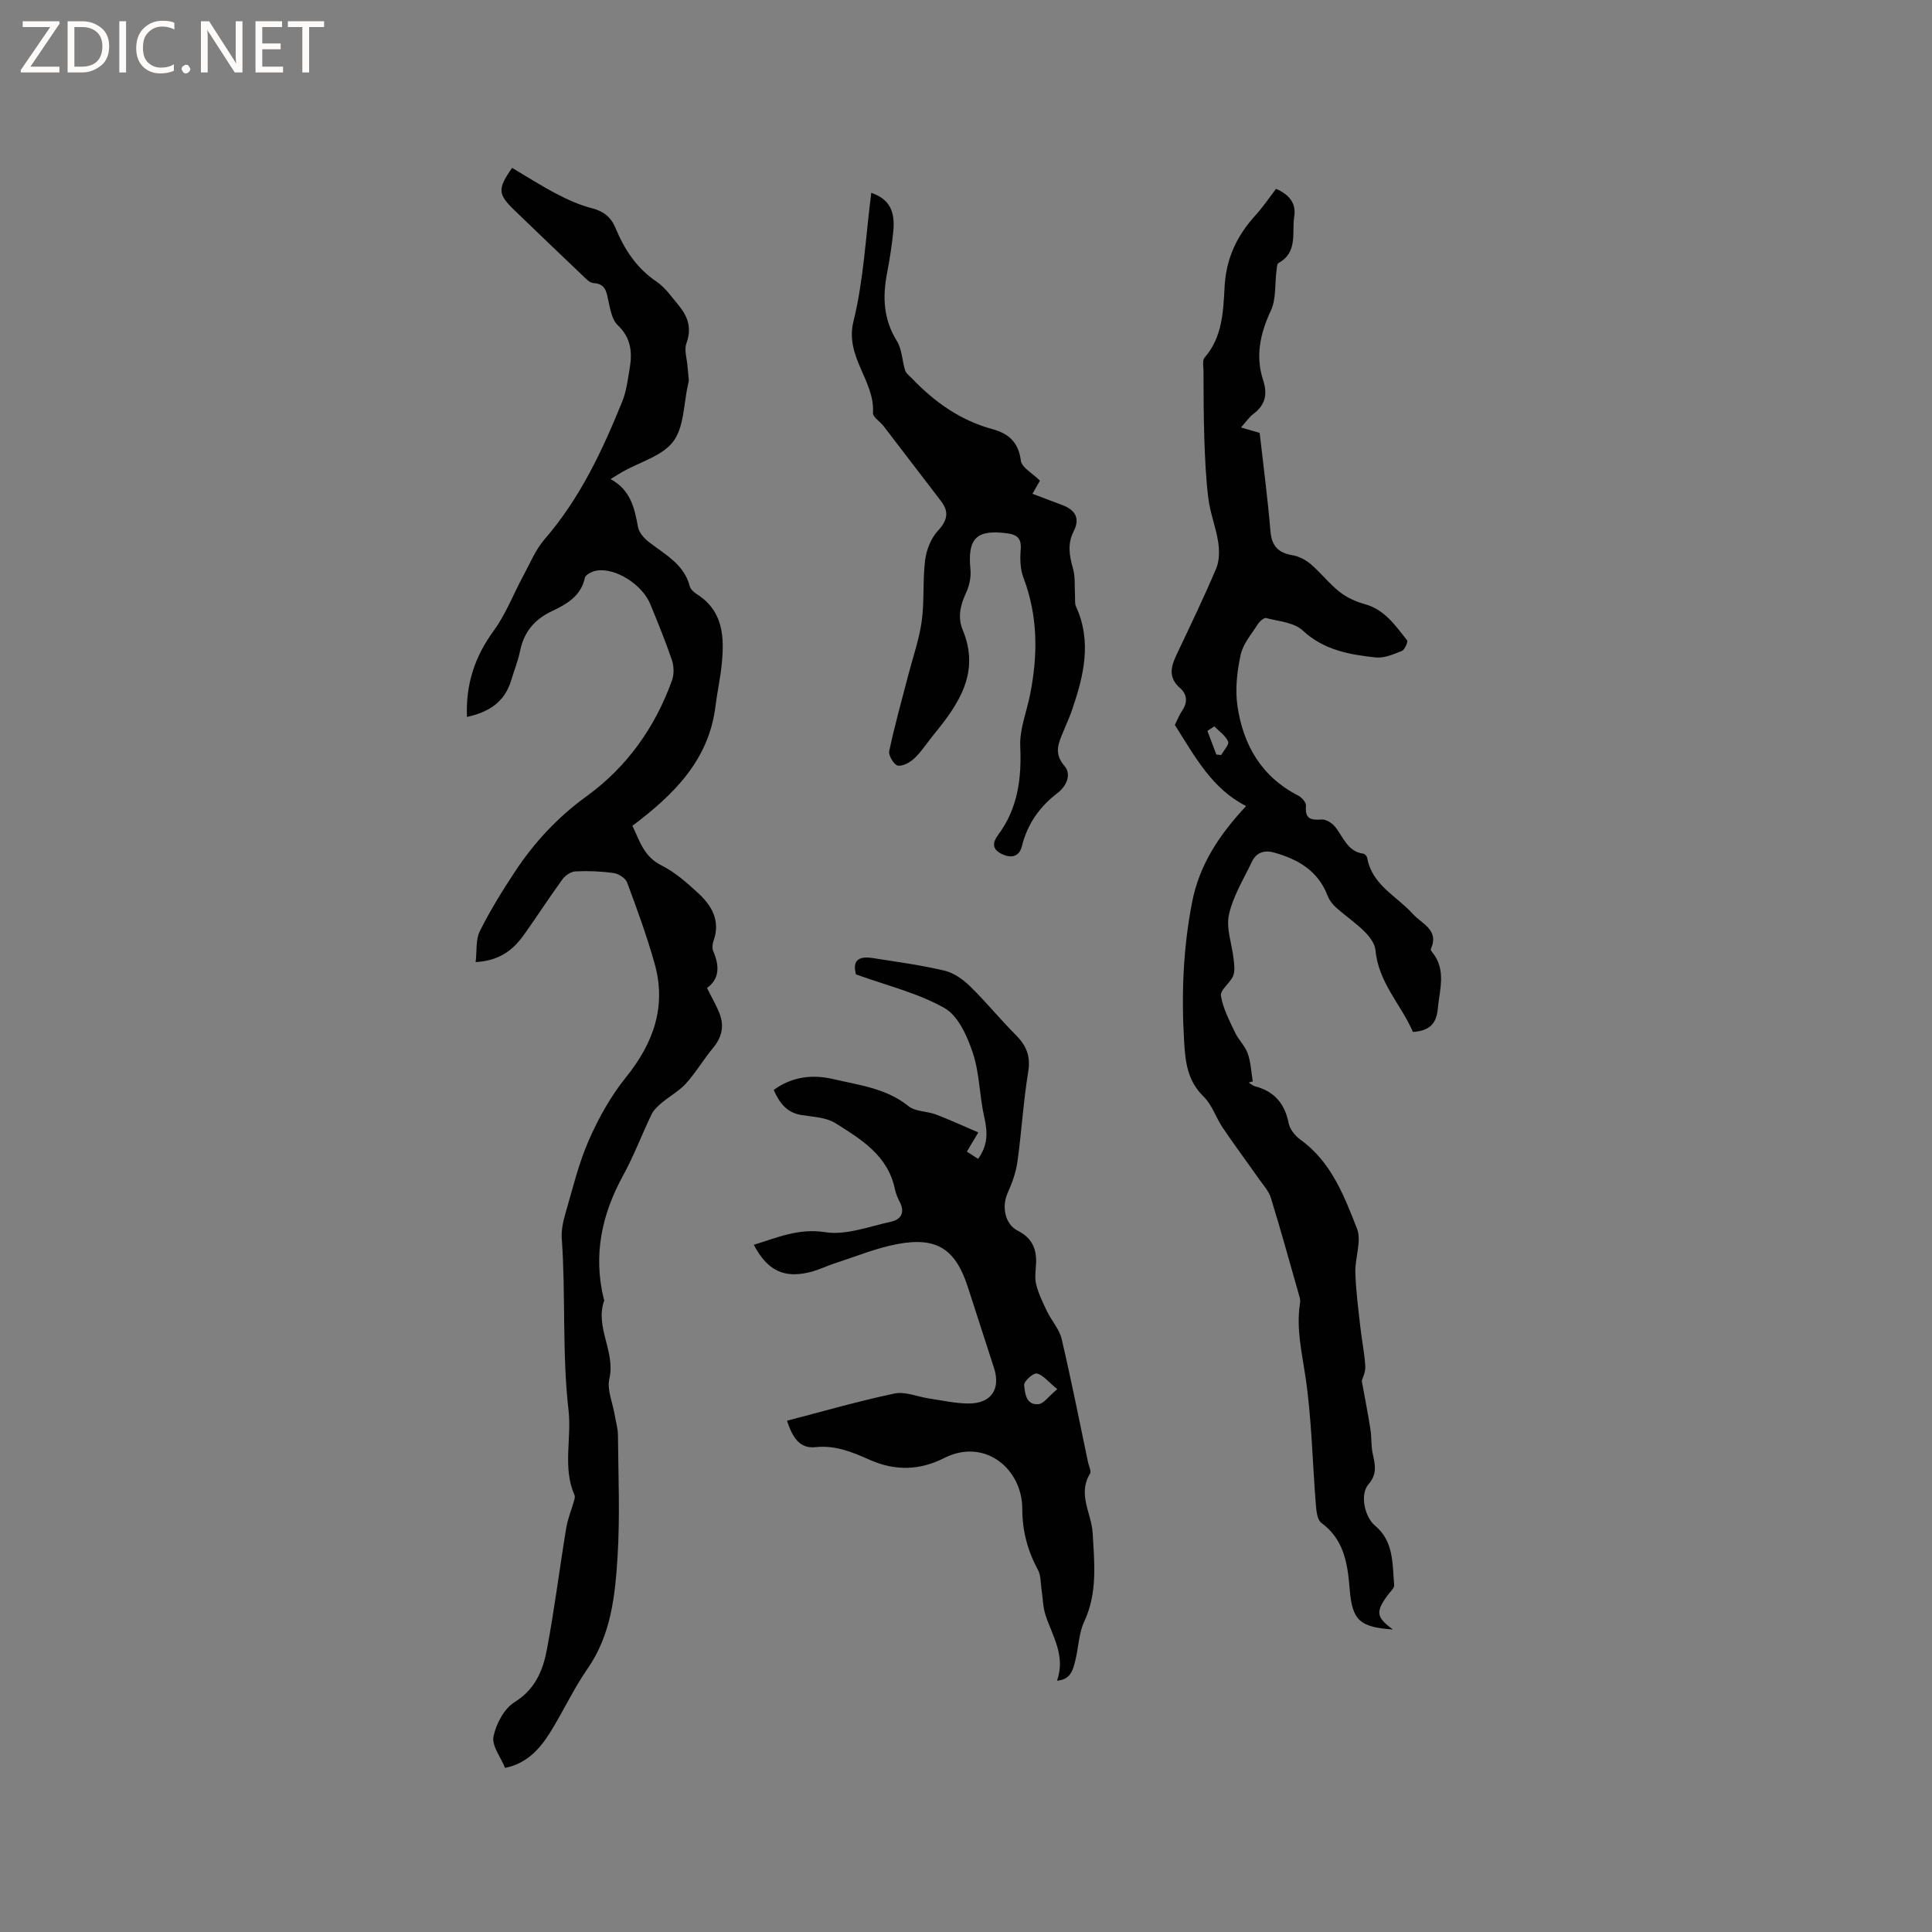 <svg enable-background="new 0 0 400 400" viewBox="0 0 400 400" xmlns="http://www.w3.org/2000/svg"><rect x="0" y="0" width="400" height="400" fill="#808080" stroke="none"/><g fill="#fcfbfa"><path d="m12.4 4.8-6.1 9h6v1.2h-8v-.5l6.1-8.9h-5.7v-1.2h7.6v.4z"/><path d="m14 15v-10.6h3c1.6 0 2.9.5 4 1.4s1.6 2.2 1.6 3.8-.5 3-1.6 3.9-2.4 1.5-4 1.5zm1.4-9.4v8.2h1.6c1.3 0 2.4-.4 3.1-1.1s1.1-1.8 1.1-3.1-.4-2.3-1.2-3-1.8-1-3.1-1z"/><path d="m26.1 4.4v10.6h-1.4v-10.6z"/><path d="m36.1 14.6c-.8.4-1.8.6-2.9.6-1.5 0-2.7-.5-3.6-1.4s-1.4-2.2-1.4-3.8c0-1.7.5-3.1 1.5-4.1s2.3-1.6 3.9-1.6c1 0 1.8.1 2.5.4v1.4c-.8-.4-1.6-.6-2.5-.6-1.2 0-2.1.4-2.9 1.2s-1.1 1.8-1.1 3.2c0 1.3.3 2.3 1 3s1.6 1.1 2.7 1.1c1 0 2-.2 2.7-.7v1.3z"/><path d="m37.6 14.3c0-.2.1-.5.3-.6s.4-.3.6-.3c.3 0 .5.1.6.3s.3.4.3.6-.1.4-.3.6-.4.3-.6.3c-.3 0-.5-.1-.6-.3s-.3-.4-.3-.6z"/><path d="m50.2 15h-1.6l-5.3-8.2c-.2-.2-.3-.5-.4-.7 0 .2.1.7.1 1.5v7.4h-1.4v-10.6h1.7l5.2 8.1c.2.4.4.6.4.7 0-.3-.1-.8-.1-1.5v-7.3h1.4z"/><path d="m58.6 15h-5.7v-10.6h5.5v1.2h-4.1v3.4h3.8v1.2h-3.8v3.6h4.3z"/><path d="m67.1 5.6h-3.1v9.4h-1.4v-9.4h-3v-1.2h7.5z"/></g><path d="m104.57 366.02c-.91-2.24-2.78-4.58-2.4-6.48.53-2.62 2.2-5.79 4.37-7.13 4.31-2.68 5.89-6.63 6.7-10.96 1.57-8.32 2.61-16.73 3.99-25.09.31-1.9 1.08-3.73 1.61-5.61.11-.38.25-.86.11-1.18-2.51-5.71-.57-11.73-1.24-17.56-1.36-11.83-.56-23.73-1.4-35.58-.12-1.73.28-3.56.77-5.25 1.48-5.07 2.71-10.28 4.82-15.09 2.02-4.6 4.55-9.14 7.69-13.04 5.72-7.09 8.44-14.69 5.93-23.6-1.6-5.67-3.63-11.22-5.68-16.74-.33-.9-1.75-1.8-2.77-1.95-2.61-.37-5.29-.48-7.92-.35-.94.04-2.12.84-2.7 1.64-2.74 3.77-5.27 7.69-7.97 11.49-2.22 3.11-5.03 5.37-10 5.65.27-2.32-.01-4.65.86-6.4 2.11-4.23 4.61-8.28 7.22-12.24 4.03-6.12 8.87-11.34 14.94-15.74 8.29-6 14.16-14.25 17.64-23.98.45-1.24.39-2.91-.03-4.17-1.33-3.91-2.9-7.73-4.46-11.55-1.67-4.08-7.18-7.59-11.09-6.98-.91.14-2.32.82-2.46 1.48-.83 3.85-3.82 5.49-6.85 6.93-3.63 1.72-5.78 4.33-6.58 8.25-.42 2.06-1.23 4.05-1.84 6.08-1.34 4.46-4.58 6.57-9.15 7.56-.28-6.8 1.64-12.52 5.56-17.88 2.51-3.44 4.06-7.58 6.11-11.36 1.38-2.56 2.52-5.36 4.38-7.52 7.34-8.46 11.99-18.39 16.12-28.6.86-2.13 1.13-4.51 1.52-6.8.57-3.34.28-6.36-2.5-8.97-1.14-1.07-1.49-3.14-1.87-4.83-.43-1.89-.5-3.73-3.16-3.87-.78-.04-1.59-.96-2.27-1.6-4.69-4.45-9.35-8.94-14.01-13.42-3.51-3.38-3.59-4.46-.53-8.82 3.06 1.81 6.07 3.75 9.24 5.4 2.32 1.21 4.76 2.31 7.28 2.95 2.4.61 3.93 1.83 4.85 4.02 1.86 4.48 4.37 8.38 8.53 11.18 1.79 1.21 3.11 3.15 4.54 4.86 1.92 2.31 2.81 4.76 1.65 7.89-.51 1.38.1 3.17.22 4.77.07.92.2 1.84.26 2.76.02.31-.07.63-.14.94-.92 4.02-.8 8.82-3.05 11.85-2.24 3.01-6.88 4.24-10.46 6.27-.71.4-1.4.84-2.54 1.54 4.2 2.28 4.96 6.05 5.69 9.95.21 1.16 1.3 2.36 2.31 3.13 3.33 2.57 7.21 4.55 8.4 9.11.17.63.86 1.25 1.46 1.63 5.57 3.55 5.72 9 5.14 14.66-.29 2.84-.92 5.65-1.27 8.48-1.35 11.16-8.52 18.28-17.21 24.83 1.49 3.02 2.32 6.36 6.03 8.2 2.79 1.39 5.25 3.58 7.58 5.72 2.85 2.62 4.67 5.77 3.18 9.91-.23.65-.3 1.56-.04 2.16 1.31 3 1.3 5.71-1.3 7.58 1.04 2.11 2.07 3.8 2.71 5.62.86 2.47.27 4.71-1.46 6.79-1.97 2.36-3.53 5.06-5.58 7.33-1.41 1.57-3.37 2.63-5.01 4.01-.82.69-1.69 1.47-2.14 2.41-2.01 4.16-3.63 8.53-5.85 12.58-4.47 8.12-6.27 16.54-4.04 25.66.03.1.12.22.09.3-1.99 5.52 2.38 10.59 1.06 16.2-.53 2.25.67 4.9 1.08 7.37.24 1.44.69 2.88.7 4.33.07 8.38.44 16.78-.08 25.13-.51 8.06-1.32 16.17-6.23 23.23-2.95 4.24-5.11 9.03-7.88 13.41-2.13 3.33-4.78 6.22-9.18 7.1z" fill="#010102"/><path d="m264.19 39.1c2.67 1.16 4.21 2.93 3.77 5.71-.53 3.36.8 7.4-3.25 9.64-.35.19-.35 1.08-.43 1.65-.36 2.75-.04 5.81-1.16 8.2-2.21 4.75-3.24 9.39-1.6 14.42.92 2.82.5 5.09-1.98 6.94-.91.68-1.57 1.69-2.61 2.84 1.59.46 2.93.85 3.87 1.13.78 6.89 1.67 13.59 2.23 20.32.26 3.11 1.61 4.51 4.59 5.01 1.34.22 2.74.97 3.79 1.87 2.09 1.79 3.8 4.03 5.95 5.72 1.49 1.18 3.38 2.03 5.23 2.54 4.13 1.14 6.32 4.45 8.73 7.47.24.3-.48 1.96-1.07 2.2-1.73.7-3.68 1.55-5.43 1.36-5.43-.6-10.72-1.5-15.1-5.58-1.79-1.67-4.98-1.91-7.59-2.58-.45-.12-1.36.72-1.74 1.31-1.29 2.03-3.03 4.03-3.52 6.28-.74 3.41-1.17 7.1-.68 10.53 1.17 8.12 4.97 14.76 12.64 18.66.72.37 1.62 1.45 1.56 2.11-.25 2.67.98 2.99 3.22 2.82.88-.07 2.1.67 2.72 1.41 1.79 2.11 2.56 5.21 5.95 5.67.31.04.73.55.79.89 1.01 5.61 6.1 7.87 9.43 11.57 1.89 2.1 5.53 3.29 3.74 7.29-.06.13.1.42.23.57 3.05 3.69 1.58 7.79 1.2 11.85-.29 3.06-1.75 4.52-5.14 4.73-2.4-5.6-7.15-10.21-7.75-16.93-.12-1.36-1.24-2.83-2.28-3.86-1.79-1.79-3.93-3.22-5.83-4.92-.75-.67-1.45-1.55-1.8-2.48-1.97-5.19-6.15-7.57-11.13-8.96-1.97-.55-3.64 0-4.54 1.9-1.72 3.62-3.93 7.16-4.76 10.98-.62 2.87.64 6.13.97 9.22.12 1.15.31 2.47-.11 3.46-.63 1.49-2.71 2.91-2.52 4.1.42 2.63 1.77 5.15 2.93 7.62.71 1.52 2.07 2.77 2.62 4.32.64 1.83.72 3.85 1.04 5.79-.28.08-.57.17-.85.25.45.27.86.65 1.35.78 4 1.04 6.14 3.6 6.94 7.65.25 1.25 1.34 2.61 2.43 3.39 6.37 4.58 9.03 11.59 11.7 18.38 1.02 2.59-.42 6.06-.33 9.12.11 3.76.61 7.51 1.03 11.25.3 2.73.87 5.44 1.03 8.17.07 1.19-.57 2.42-.73 3.02.66 3.63 1.29 6.8 1.79 9.99.26 1.66.12 3.4.47 5.04.47 2.27 1.03 4.2-.88 6.39-1.8 2.07-.8 6.75 1.37 8.55 3.94 3.29 3.56 7.92 3.96 12.29.06.65-.83 1.4-1.32 2.07-2.57 3.5-2.41 4.62 1.07 7.14-6.83-.49-8.44-1.83-8.96-8.32-.43-5.29-1.13-10.27-5.87-13.76-.84-.62-1.03-2.42-1.13-3.7-.73-8.97-.86-18.03-2.21-26.9-.75-4.93-1.85-9.7-1.1-14.7.06-.41.09-.87-.02-1.27-1.96-6.91-3.87-13.83-5.98-20.69-.44-1.44-1.6-2.69-2.5-3.97-2.47-3.53-5.05-6.98-7.46-10.55-1.42-2.1-2.21-4.74-3.96-6.46-3.34-3.27-3.79-7.03-4.05-11.44-.58-9.69-.21-19.21 1.64-28.77 1.52-7.83 5.61-13.96 11.2-19.96-7.01-3.51-10.59-10.2-14.76-16.79.44-.86.89-2.04 1.58-3.07 1.15-1.72.88-3.36-.5-4.56-2.46-2.15-1.93-4.37-.75-6.86 2.81-5.93 5.66-11.85 8.22-17.88.68-1.6.69-3.68.43-5.45-.45-3.02-1.64-5.94-2.03-8.97-.53-4.15-.7-8.35-.85-12.53-.16-4.65-.14-9.32-.17-13.97-.01-.93-.27-2.19.22-2.75 3.72-4.26 3.87-9.59 4.15-14.68.31-5.84 2.52-10.53 6.34-14.74 1.55-1.68 2.85-3.63 4.31-5.53zm-12.36 117.12c.34.03.67.07 1.01.1.52-.95 1.7-2.2 1.43-2.8-.54-1.23-1.86-2.11-2.86-3.13-.48.31-.95.62-1.43.93.62 1.63 1.23 3.26 1.85 4.9z" fill="#010102"/><path d="m156.07 257.72c4.91-1.5 9.26-3.47 14.78-2.61 4.33.68 9.1-1.19 13.63-2.17 2.08-.45 2.92-1.92 1.81-4.07-.43-.84-.82-1.75-1.01-2.67-1.43-6.96-6.99-10.32-12.31-13.66-1.93-1.21-4.63-1.3-7.01-1.68-3-.47-4.55-2.42-5.77-5.2 3.72-2.72 7.94-3.27 12.26-2.26 5.4 1.27 11.02 1.89 15.65 5.62 1.43 1.15 3.83 1.02 5.69 1.73 2.87 1.09 5.66 2.38 8.76 3.71-1.07 1.79-1.65 2.76-2.37 3.97.81.53 1.54 1 2.32 1.5 2.08-2.84 1.99-5.58 1.28-8.65-1-4.38-.96-9.04-2.36-13.26-1.14-3.44-3.01-7.68-5.85-9.3-5.5-3.12-11.9-4.65-18.35-6.98-.71-2.68.25-3.9 3.58-3.37 4.92.78 9.87 1.44 14.7 2.58 1.92.45 3.83 1.78 5.28 3.19 3.32 3.23 6.25 6.86 9.52 10.13 2.2 2.2 3.11 4.39 2.58 7.63-1.01 6.16-1.37 12.43-2.23 18.62-.31 2.21-1.1 4.41-2.02 6.46-1.27 2.82-.59 6.48 2.09 7.83 2.87 1.45 3.91 3.66 3.79 6.69-.06 1.48-.33 3.04.02 4.44.49 1.93 1.39 3.78 2.26 5.59.94 1.93 2.53 3.66 3.01 5.68 1.99 8.45 3.67 16.97 5.45 25.47.17.83.75 1.92.42 2.45-2.62 4.24.32 8.19.55 12.24.36 6.26 1.05 12.39-1.76 18.4-1.13 2.43-1.15 5.36-1.83 8.02-.47 1.86-.88 3.95-3.79 4.18 1.83-5.12-.92-9.18-2.36-13.53-.57-1.72-.57-3.63-.85-5.45-.2-1.32-.12-2.82-.72-3.93-2.15-3.99-3.26-8.09-3.26-12.69-.01-8.3-7.8-14.76-16.21-10.48-4.94 2.51-10.06 2.71-15.33.37-3.52-1.56-7.09-3.09-11.25-2.64-3.46.37-4.86-2.27-5.92-5.48 7.54-1.95 14.85-4.07 22.27-5.63 2.21-.46 4.75.68 7.15 1.03 2.71.4 5.44 1.03 8.16 1.04 4.7.01 6.7-2.97 5.27-7.38-1.79-5.56-3.6-11.11-5.39-16.67-2.54-7.89-6.39-10.49-14.56-8.97-4.33.8-8.49 2.53-12.7 3.89-1.81.58-3.54 1.44-5.37 1.91-5.4 1.38-8.9-.27-11.7-5.64zm62.82 29.89c-1.9-1.55-2.94-2.96-4.22-3.24-.73-.16-2.7 1.61-2.63 2.38.15 1.67.38 4.21 2.96 3.97 1.09-.1 2.05-1.57 3.89-3.11z" fill="#010102"/><path d="m180.39 39.92c3.69 1.29 5.02 3.7 4.54 8.17-.3 2.84-.74 5.68-1.28 8.49-.95 4.94-.74 9.57 2.05 14.04 1.06 1.71 1.06 4.05 1.7 6.06.2.64.9 1.13 1.4 1.65 4.68 4.91 10.04 8.71 16.68 10.52 3.34.91 5.4 2.72 5.88 6.53.18 1.42 2.39 2.58 3.95 4.14-.28.5-.83 1.45-1.55 2.72 2.1.79 4.14 1.57 6.18 2.33 2.68 1 3.73 2.75 2.35 5.44-1.32 2.57-.9 5.03-.14 7.68.51 1.8.3 3.8.42 5.7.05.73-.09 1.55.2 2.17 3.32 7.24 1.62 14.29-.77 21.31-.51 1.5-1.18 2.95-1.78 4.42-1 2.43-2.15 4.61.15 7.27 1.58 1.82.36 4.26-1.39 5.6-3.76 2.88-6.26 6.42-7.41 11.05-.56 2.24-2.31 2.55-4.28 1.54-1.95-1-1.78-2.36-.65-3.88 4.08-5.48 4.89-11.64 4.59-18.33-.16-3.58 1.35-7.22 2.06-10.85 1.61-8.15 1.62-16.17-1.4-24.09-.68-1.78-.72-3.94-.56-5.89.18-2.27-.79-3.02-2.79-3.29-6.4-.85-8.25 1.03-7.62 7.48.16 1.59-.24 3.41-.92 4.87-1.18 2.54-1.76 5.05-.68 7.65 3.65 8.79-.78 15.29-5.96 21.62-1.33 1.63-2.47 3.44-3.97 4.89-.9.87-2.41 1.74-3.5 1.58-.76-.11-1.98-2.09-1.79-2.99 1.11-5.26 2.57-10.44 3.92-15.65.97-3.75 2.28-7.44 2.81-11.25.58-4.18.18-8.49.71-12.68.27-2.12 1.22-4.51 2.64-6.05 1.96-2.12 2.37-3.88.67-6.11-3.97-5.21-7.95-10.41-11.95-15.61-.71-.92-2.21-1.82-2.16-2.65.43-6.67-5.84-11.58-4.05-18.94 2.13-8.58 2.53-17.58 3.7-26.66z" fill="#010102"/></svg>